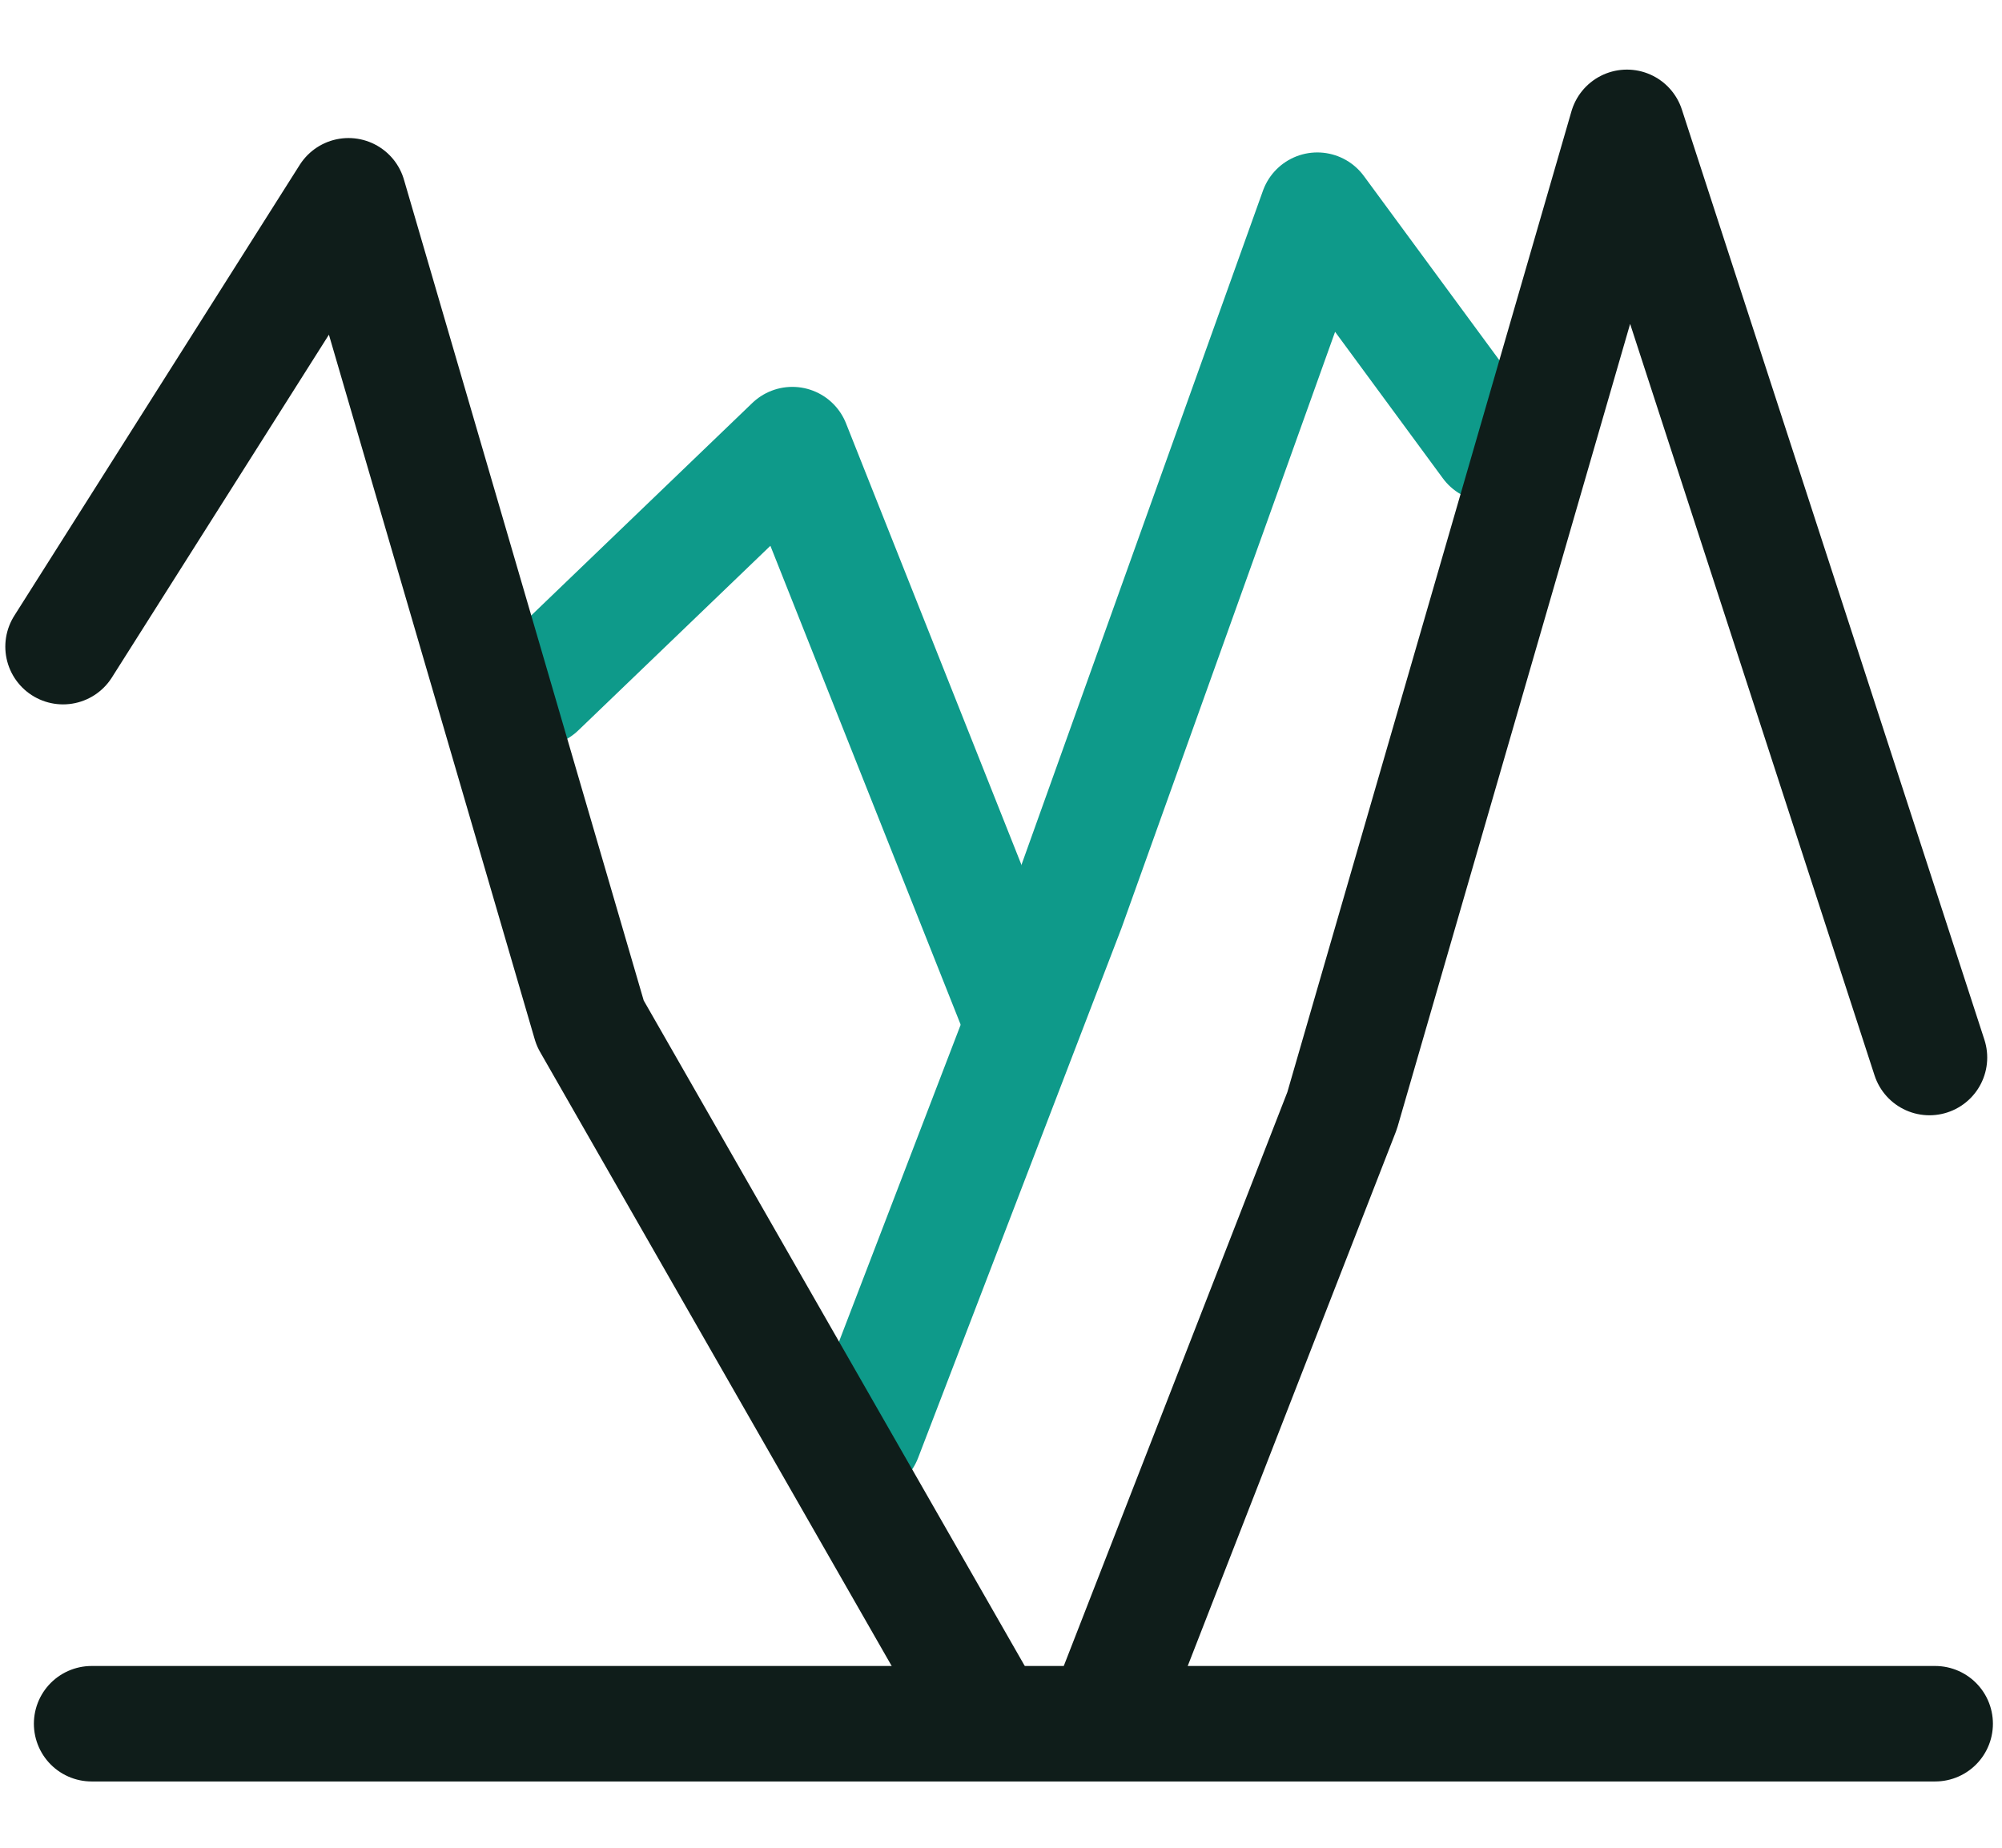 <svg width="26" height="24" viewBox="0 0 26 24" fill="none" xmlns="http://www.w3.org/2000/svg">
<path d="M19.343 5.769L17.108 2.73L13.862 11.793L11.223 18.668" stroke="#0E9A8A" stroke-width="1.5" stroke-linecap="round" stroke-linejoin="round"/>
<path d="M6.991 8.946L10.29 5.775L13.195 13.087" stroke="#0E9A8A" stroke-width="1.5" stroke-linecap="round" stroke-linejoin="round"/>
<path d="M25.132 22.389L13.04 22.389L1.19 22.389" stroke="#0F1D1A" stroke-width="1.5" stroke-linecap="round"/>
<path d="M12.67 22.033L7.665 13.291L4.526 2.543L0.819 8.399" stroke="#0F1D1A" stroke-width="1.5" stroke-linecap="round" stroke-linejoin="round"/>
<path d="M14.518 21.901L17.43 14.426L21.129 1.654L25.058 13.736" stroke="#0F1D1A" stroke-width="1.5" stroke-linecap="round" stroke-linejoin="round"/>
</svg>
